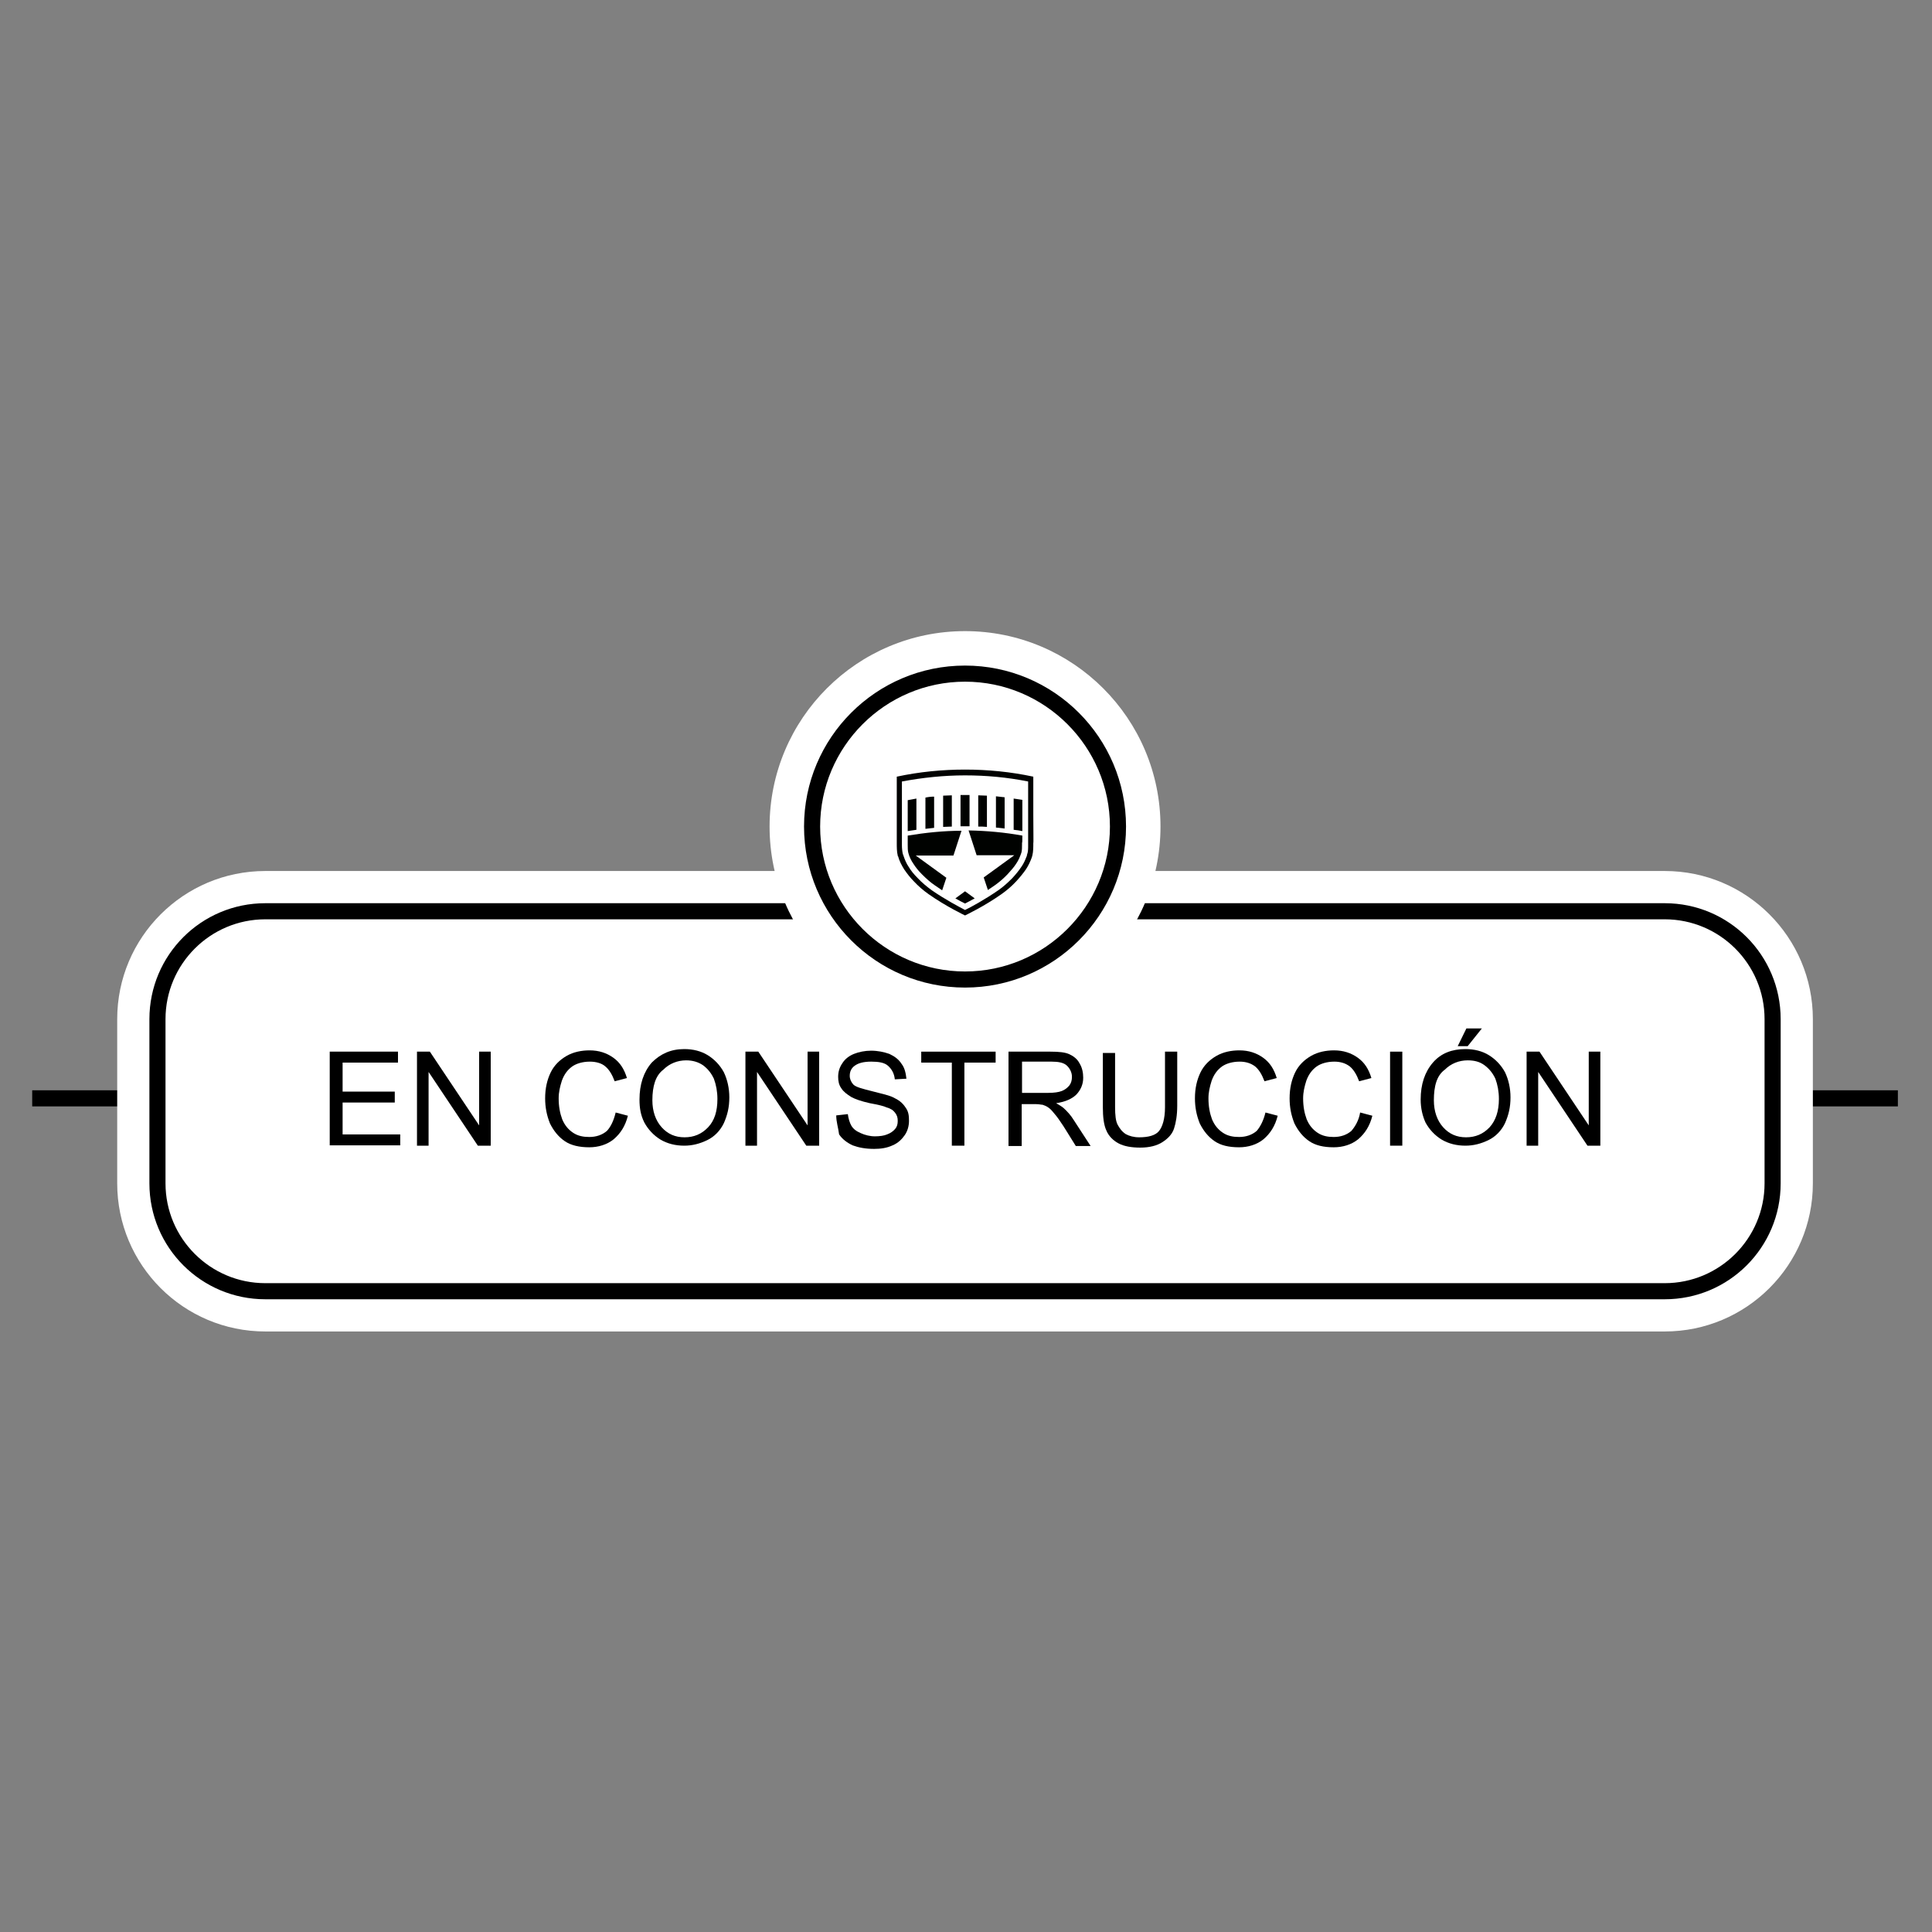 <?xml version="1.0" encoding="utf-8"?>
<!-- Generator: Adobe Illustrator 23.0.0, SVG Export Plug-In . SVG Version: 6.00 Build 0)  -->
<svg version="1.1" id="Capa_1" xmlns="http://www.w3.org/2000/svg" xmlns:xlink="http://www.w3.org/1999/xlink" x="0px" y="0px"
	 viewBox="0 0 600 600" style="enable-background:new 0 0 600 600;" xml:space="preserve">
<rect x="0" y="0" width="600" height="600" fill="#808080" stroke="none"/>
<style type="text/css">
	.st0{fill:none;stroke:#000000;stroke-width:5;stroke-miterlimit:10;}
	.st1{fill-rule:evenodd;clip-rule:evenodd;fill:#FFFFFF;}
	.st2{fill:#FFFFFF;}
	.st3{fill:#000200;}
</style>
<line class="st0" x1="10" y1="341.1" x2="589.4" y2="341.1"/>
<g>
	<path class="st1" d="M82.4,413.5c-25.4,0-46-20.6-46-46v-51c0-25.4,20.6-46,46-46H517c25.4,0,46,20.6,46,46v51
		c0,25.4-20.6,46-46,46H82.4z"/>
</g>
<g>
	<path class="st1" d="M82.4,401c-18.5,0-33.5-15-33.5-33.5v-51c0-18.5,15-33.5,33.5-33.5H517c18.5,0,33.5,15,33.5,33.5v51
		c0,18.5-15,33.5-33.5,33.5H82.4z"/>
	<path d="M517,285.5c17.1,0,31,13.9,31,31v51c0,17.1-13.9,31-31,31H82.4c-17.1,0-31-13.9-31-31v-51c0-17.1,13.9-31,31-31H517
		 M517,280.5H82.4c-19.9,0-36,16.1-36,36v51c0,19.9,16.1,36,36,36H517c19.9,0,36-16.1,36-36v-51C553,296.6,536.9,280.5,517,280.5
		L517,280.5z"/>
</g>
<circle class="st2" cx="299.7" cy="256.7" r="60.7"/>
<g>
	<path d="M299.7,211.7c24.8,0,45,20.2,45,45s-20.2,45-45,45c-24.8,0-45-20.2-45-45S274.9,211.7,299.7,211.7 M299.7,206.7
		c-27.6,0-50,22.4-50,50c0,27.6,22.4,50,50,50c27.6,0,50-22.4,50-50C349.7,229.1,327.3,206.7,299.7,206.7L299.7,206.7z"/>
</g>
<g>
	<path d="M102.4,355.8v-29.2h21.2v3.4h-17.2v9h16.2v3.4h-16.2v9.9h17.9v3.4H102.4z"/>
	<path d="M129.5,355.8v-29.2h4l15.3,22.9v-22.9h3.6v29.2h-4l-15.3-22.9v22.9H129.5z"/>
	<path d="M191.2,345.5l3.8,1c-0.8,3.2-2.3,5.5-4.4,7.3c-2.1,1.7-4.8,2.5-7.6,2.5c-3.1,0-5.7-0.6-7.6-1.9s-3.4-3.1-4.6-5.5
		c-1-2.5-1.5-5-1.5-7.8c0-3.1,0.6-5.7,1.7-8c1.1-2.3,2.9-4,5-5.2s4.6-1.7,7.1-1.7c2.9,0,5.3,0.8,7.4,2.3c2.1,1.5,3.4,3.6,4.2,6.3
		l-3.8,1c-0.8-2.1-1.7-3.6-2.9-4.6c-1.1-1-2.9-1.5-4.8-1.5c-2.3,0-4.2,0.6-5.5,1.5c-1.5,1.1-2.5,2.5-3.2,4.4c-0.6,1.9-1,3.6-1,5.5
		c0,2.5,0.4,4.6,1.1,6.5c0.8,1.9,1.9,3.2,3.4,4.2c1.5,1,3.2,1.3,5,1.3c2.1,0,4-0.6,5.5-1.9C189.7,349.9,190.6,348,191.2,345.5z"/>
	<path d="M198.6,341.5c0-4.8,1.3-8.6,3.8-11.5c2.7-2.7,5.9-4.2,10.1-4.2c2.7,0,5.2,0.6,7.3,1.9s3.8,3.1,5,5.3c1.1,2.3,1.7,5,1.7,7.8
		c0,3.1-0.6,5.5-1.7,8c-1.1,2.3-2.9,4.2-5.2,5.3s-4.6,1.7-7.1,1.7c-2.7,0-5.2-0.6-7.4-1.9c-2.1-1.3-3.8-3.1-5-5.3
		C199,346.4,198.6,344.2,198.6,341.5z M202.6,341.7c0,3.4,1,6.3,2.9,8.4s4.2,3.1,7.1,3.1c2.9,0,5.3-1,7.3-3.1s2.9-5,2.9-8.8
		c0-2.3-0.4-4.4-1.1-6.3c-0.8-1.7-1.9-3.1-3.4-4.2c-1.5-1-3.2-1.5-5.2-1.5c-2.7,0-5.2,1-7.1,2.9C203.6,334,202.6,337.3,202.6,341.7z
		"/>
	<path d="M231.5,355.8v-29.2h4l15.3,22.9v-22.9h3.6v29.2h-4l-15.3-22.9v22.9H231.5z"/>
	<path d="M259.7,346.4l3.6-0.4c0.2,1.5,0.6,2.7,1.1,3.6c0.6,1,1.5,1.7,2.9,2.3c1.3,0.6,2.9,1,4.4,1c1.5,0,2.9-0.2,3.8-0.6
		c1.1-0.4,1.9-1,2.5-1.7s0.8-1.5,0.8-2.5c0-1-0.2-1.7-0.8-2.5s-1.3-1.3-2.7-1.7c-0.8-0.4-2.5-0.8-5.2-1.3c-2.7-0.6-4.6-1.3-5.7-1.9
		c-1.3-0.8-2.5-1.7-3.1-2.7c-0.8-1.1-1-2.3-1-3.6c0-1.5,0.4-2.9,1.3-4.2c0.8-1.3,2.1-2.3,3.6-2.9c1.5-0.6,3.4-1,5.3-1
		c2.1,0,4,0.4,5.7,1c1.7,0.8,2.9,1.7,3.8,3.1c1,1.3,1.3,2.9,1.5,4.6l-3.6,0.2c-0.2-1.9-1-3.2-2.1-4.2s-2.9-1.3-5.2-1.3
		c-2.3,0-4,0.4-5.2,1.3c-1.1,0.8-1.5,1.9-1.5,3.1c0,1,0.4,1.9,1.1,2.7c0.8,0.8,2.7,1.3,5.9,2.1c3.2,0.8,5.3,1.3,6.5,1.9
		c1.7,0.8,2.9,1.7,3.8,3.1c1,1.3,1.1,2.7,1.1,4.2c0,1.5-0.4,3.1-1.3,4.4s-2.1,2.5-3.8,3.2c-1.7,0.8-3.6,1.1-5.7,1.1
		c-2.7,0-4.8-0.4-6.7-1.1c-1.7-0.8-3.2-1.9-4.2-3.4C260.3,350.1,259.7,348.4,259.7,346.4z"/>
	<path d="M295.6,355.8V330h-9.5v-3.4h23.1v3.4h-9.7v25.8H295.6z"/>
	<path d="M313.2,355.8v-29.2h13c2.7,0,4.6,0.2,5.9,0.8c1.3,0.6,2.5,1.5,3.2,2.9c0.8,1.3,1.1,2.9,1.1,4.4c0,2.1-0.8,3.8-2.1,5.2
		c-1.3,1.3-3.4,2.3-6.3,2.7c1,0.6,1.7,1,2.3,1.5c1.1,1,2.3,2.3,3.2,3.8l5.2,8h-4.6l-3.8-6.1c-1.1-1.7-2.1-3.1-2.9-4
		c-0.8-1-1.3-1.5-1.9-1.9s-1.1-0.6-1.7-0.8c-0.4,0-1.1-0.2-2.1-0.2h-4.4v13H313.2z M317.2,339.4h8.4c1.7,0,3.2-0.2,4.2-0.6
		c1-0.4,1.7-1,2.3-1.7c0.6-0.8,0.8-1.7,0.8-2.7c0-1.3-0.6-2.5-1.5-3.4c-1-1-2.7-1.3-4.8-1.3h-9.2v9.7H317.2z"/>
	<path d="M361.8,326.6h3.8v16.8c0,2.9-0.4,5.3-1,7.1s-1.9,3.1-3.6,4.2c-1.7,1.1-4,1.7-6.9,1.7c-2.7,0-5-0.4-6.7-1.3s-3.1-2.3-3.8-4
		c-0.8-1.7-1.1-4.2-1.1-7.3V327h3.8v16.8c0,2.5,0.2,4.4,0.8,5.5c0.6,1.1,1.3,2.1,2.5,2.9c1.1,0.6,2.5,1,4.2,1c2.9,0,5-0.6,6.1-1.9
		c1.1-1.3,1.9-3.8,1.9-7.4V326.6z"/>
	<path d="M393,345.5l3.8,1c-0.8,3.2-2.3,5.5-4.4,7.3c-2.1,1.7-4.8,2.5-7.6,2.5c-3.2,0-5.7-0.6-7.6-1.9c-1.9-1.3-3.4-3.1-4.6-5.5
		c-1-2.5-1.5-5-1.5-7.8c0-3.1,0.6-5.7,1.7-8c1.1-2.3,2.9-4,5-5.2s4.6-1.7,7.1-1.7c2.9,0,5.3,0.8,7.4,2.3c2.1,1.5,3.4,3.6,4.2,6.3
		l-3.8,1c-0.8-2.1-1.7-3.6-2.9-4.6c-1.3-1-2.9-1.5-4.8-1.5c-2.3,0-4.2,0.6-5.5,1.5c-1.5,1.1-2.5,2.5-3.2,4.4c-0.6,1.9-1,3.6-1,5.5
		c0,2.5,0.4,4.6,1.1,6.5c0.8,1.9,1.9,3.2,3.4,4.2c1.5,1,3.2,1.3,5,1.3c2.1,0,4-0.6,5.5-1.9C391.4,349.9,392.4,348,393,345.5z"/>
	<path d="M422.4,345.5l3.8,1c-0.8,3.2-2.3,5.5-4.4,7.3c-2.1,1.7-4.8,2.5-7.6,2.5c-3.2,0-5.7-0.6-7.6-1.9c-1.9-1.3-3.4-3.1-4.6-5.5
		c-1-2.5-1.5-5-1.5-7.8c0-3.1,0.6-5.7,1.7-8c1.1-2.3,2.9-4,5-5.2s4.6-1.7,7.1-1.7c2.9,0,5.3,0.8,7.4,2.3c2.1,1.5,3.4,3.6,4.2,6.3
		l-3.8,1c-0.8-2.1-1.7-3.6-2.9-4.6c-1.3-1-2.9-1.5-4.8-1.5c-2.3,0-4.2,0.6-5.5,1.5c-1.5,1.1-2.5,2.5-3.2,4.4c-0.6,1.9-1,3.6-1,5.5
		c0,2.5,0.4,4.6,1.1,6.5c0.8,1.9,1.9,3.2,3.4,4.2c1.5,1,3.2,1.3,5,1.3c2.1,0,4-0.6,5.5-1.9C420.8,349.9,422,348,422.4,345.5z"/>
	<path d="M431.7,355.8v-29.2h3.8v29.2H431.7z"/>
	<path d="M441.2,341.5c0-4.8,1.3-8.6,3.8-11.5c2.5-2.9,5.9-4.2,10.1-4.2c2.7,0,5.2,0.6,7.3,1.9c2.1,1.3,3.8,3.1,5,5.3
		c1.1,2.3,1.7,5,1.7,7.8c0,3.1-0.6,5.5-1.7,8c-1.1,2.3-2.9,4.2-5.2,5.3c-2.3,1.1-4.6,1.7-7.1,1.7c-2.7,0-5.2-0.6-7.4-1.9
		c-2.1-1.3-3.8-3.1-5-5.3C441.8,346.6,441.2,344.2,441.2,341.5z M445.3,341.7c0,3.4,1,6.3,2.9,8.4c1.9,2.1,4.2,3.1,7.1,3.1
		c2.9,0,5.3-1,7.3-3.1c1.9-2.1,2.9-5,2.9-8.8c0-2.3-0.4-4.4-1.1-6.3c-0.8-1.7-1.9-3.1-3.4-4.2c-1.5-1.1-3.2-1.5-5.2-1.5
		c-2.7,0-5.2,1-7.1,2.9C446.2,334,445.3,337.3,445.3,341.7z M452.7,324.9l2.7-5.5h4.8l-4.4,5.5H452.7z"/>
	<path d="M474.1,355.8v-29.2h4l15.3,22.9v-22.9h3.6v29.2h-4l-15.3-22.9v22.9H474.1z"/>
</g>
<g>
	<g>
		<path class="st3" d="M317.5,259.5c-5.5-1-11.1-1.5-16.7-1.6l2.5,7.7H315l-9.5,6.9l1.3,3.9c0.7-0.5,1.5-1,2.2-1.5
			c1.4-1,2.8-2.2,4-3.5c1-1.1,1.9-2.1,2.6-3.2c0.7-1,1.2-2.2,1.6-3.4c0.2-0.7,0.2-1.6,0.2-2.5c0-0.1,0-0.2,0-0.3v0
			c0-0.1,0-0.2,0-0.2v0C317.5,261.6,317.5,260.8,317.5,259.5z"/>
		<path class="st3" d="M296.7,279c1.2,0.7,2.2,1.2,3,1.6c0.7-0.4,1.8-0.9,3-1.6l-3-2.2L296.7,279z"/>
		<path class="st3" d="M281.9,259.5v2.3c0,0.1,0,0.2,0,0.3v0c0,0.1,0,0.2,0,0.3c0,0.9,0,1.8,0.2,2.5c0.3,1.2,0.9,2.4,1.6,3.4
			c0.7,1.1,1.5,2.1,2.6,3.2c1.3,1.3,2.6,2.5,4.1,3.5c0.7,0.5,1.5,1,2.2,1.5l1.3-3.9l-9.5-6.9h11.7l2.5-7.7
			C293,258,287.4,258.6,281.9,259.5z"/>
		<path class="st3" d="M320.9,253v-0.9c0-5.3,0-10.8,0-10.9c-7-1.5-14.1-2.2-21.2-2.2s-14.2,0.7-21.2,2.2c0,0.1,0,5.6,0,10.9v0.9
			c0,4.6,0,8.8,0,8.8c0,1.3,0,2.7,0.3,3.9v0c0,0.1,0,0.2,0.1,0.2c0.4,1.5,1.1,2.8,1.9,4.1c0.9,1.3,1.9,2.6,3,3.7
			c1.4,1.5,2.9,2.8,4.6,4c5.4,3.8,11.1,6.5,11.3,6.6c0.2-0.1,5.9-2.8,11.3-6.6c1.7-1.2,3.2-2.5,4.6-4c1.1-1.2,2.1-2.4,3-3.7
			c0.8-1.2,1.4-2.5,1.9-3.9c0-0.1,0-0.1,0-0.1c0-0.1,0.1-0.2,0.1-0.3c0.3-1.2,0.3-2.6,0.3-3.9C321,261.9,320.9,257.7,320.9,253z
			 M319.3,262.5c0,1,0,2-0.3,2.8c-0.1,0.2-0.1,0.3-0.1,0.5c0,0.1,0,0.1-0.1,0.2c-0.4,1.1-0.9,2.2-1.6,3.2c-0.8,1.2-1.7,2.3-2.8,3.5
			c-1.4,1.4-2.8,2.7-4.4,3.8c-4.2,2.9-8.6,5.3-10.3,6.1c-1.7-0.9-6.1-3.2-10.3-6.1c-1.5-1.1-3-2.3-4.4-3.8c-1.2-1.2-2.1-2.3-2.8-3.5
			c-0.7-1-1.2-2.2-1.6-3.4c0-0.1-0.1-0.2-0.1-0.3c0-0.1-0.1-0.2-0.1-0.2c-0.2-0.8-0.3-1.9-0.3-2.8c0-0.2,0-0.4,0-0.6
			c0-0.4,0-4.4,0-8.8v-0.9c0-3.7,0-7.5,0-9.5c6.4-1.2,13-1.9,19.6-1.9c6.6,0,13.1,0.6,19.6,1.9c0,2,0,5.8,0,9.5v0.9
			c0,4.4,0,8.4,0,8.8C319.3,262.1,319.3,262.3,319.3,262.5z"/>
		<path class="st3" d="M301.1,246.9v9.7c-0.5,0-0.9,0-1.4,0c-0.4,0-0.9,0-1.4,0v-9.7c0.4,0,0.9,0,1.4,0
			C300.1,246.9,300.6,246.9,301.1,246.9z"/>
		<path class="st3" d="M295.6,247v9.7c-0.9,0-1.8,0.1-2.7,0.1v-9.7C293.8,247.1,294.7,247,295.6,247z"/>
		<path class="st3" d="M290.1,247.4v9.7c-0.9,0.1-1.8,0.2-2.7,0.3v-9.7C288.3,247.5,289.2,247.4,290.1,247.4z"/>
		<path class="st3" d="M284.6,248v9.7c-0.9,0.1-1.8,0.3-2.7,0.4c0-1.3,0-2.9,0-4.5c0-1.7,0-3.5,0-5.1
			C282.8,248.3,283.7,248.2,284.6,248z"/>
		<path class="st3" d="M306.5,247.1v9.7c-0.9-0.1-1.8-0.1-2.7-0.1V247C304.7,247,305.6,247.1,306.5,247.1z"/>
		<path class="st3" d="M312,247.6v9.7c-0.9-0.1-1.8-0.2-2.7-0.3v-9.7C310.2,247.4,311.1,247.5,312,247.6z"/>
		<path class="st3" d="M317.5,258.1c-0.9-0.2-1.8-0.3-2.7-0.4V248c0.9,0.1,1.8,0.3,2.7,0.4v5.1C317.5,255.2,317.5,256.8,317.5,258.1
			z"/>
	</g>
</g>
</svg>

